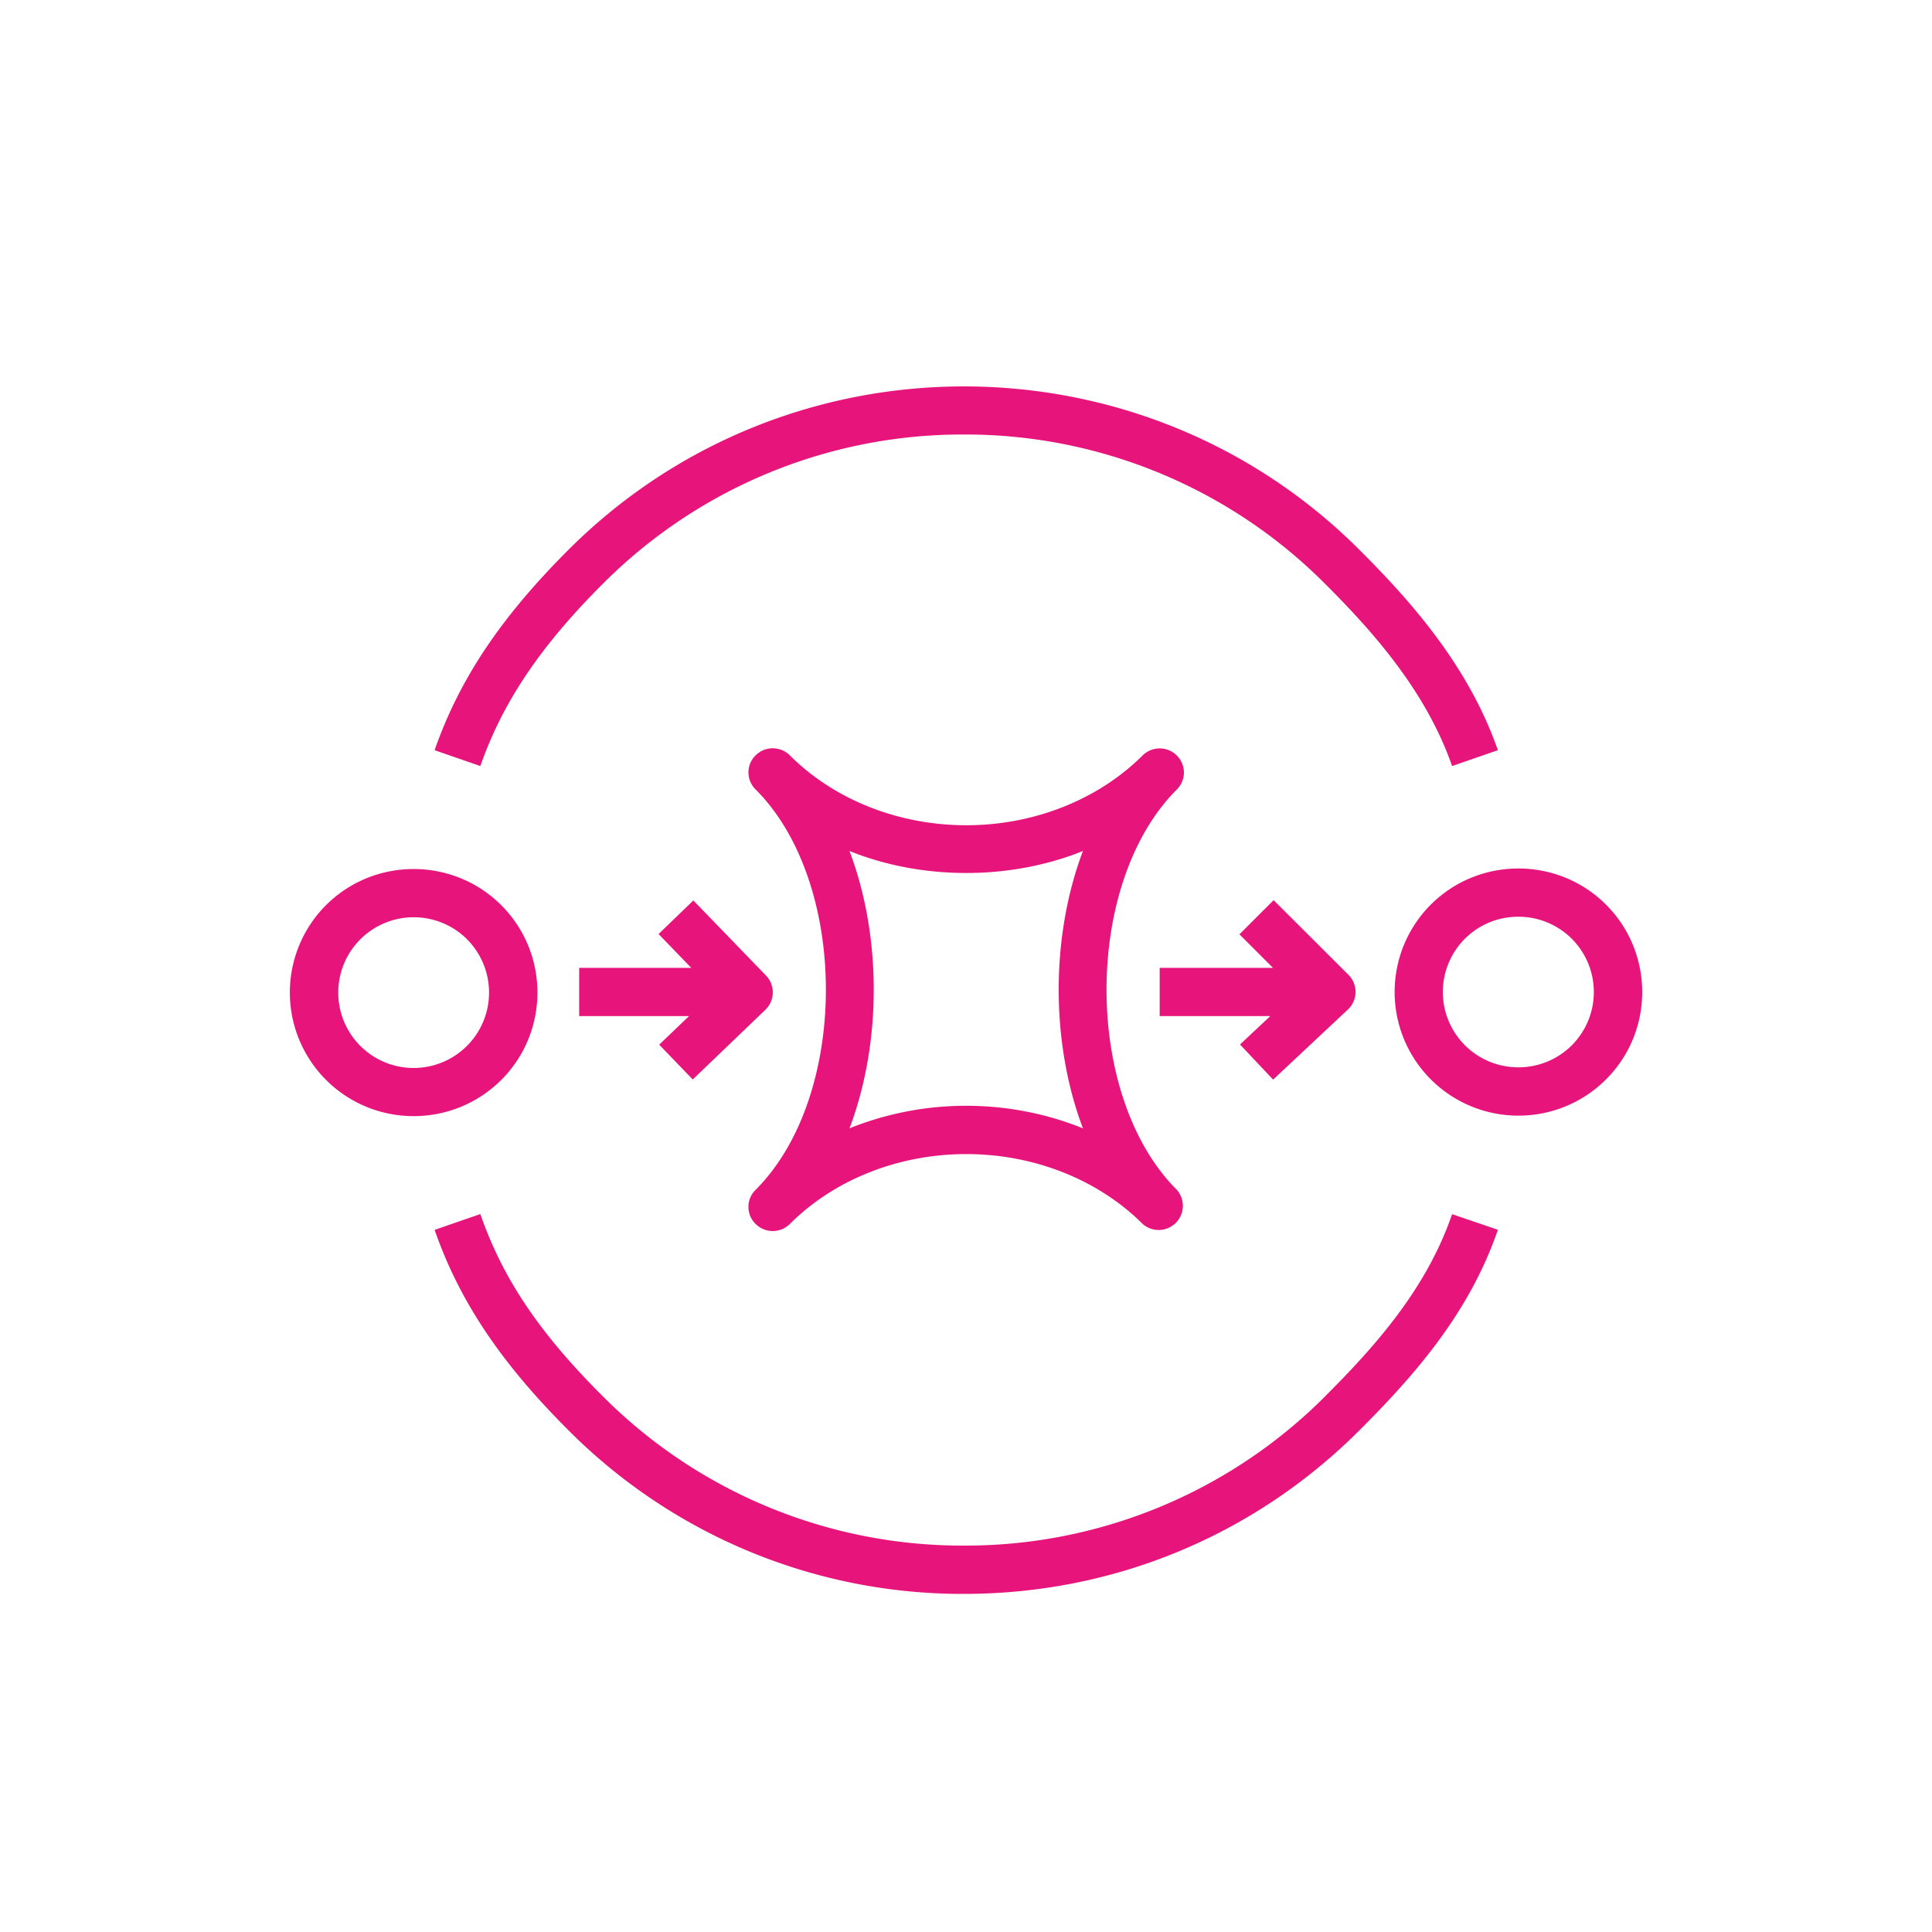 <svg width="40" height="40" xmlns="http://www.w3.org/2000/svg"><path d="m14.342 22.35 1.505-1.444a.501.501 0 0 0 .013-.708l-1.505-1.555-.72.695.676.7h-2.32v.999h2.274l-.617.592.694.72Zm12.016.003 1.55-1.453a.5.5 0 0 0 .011-.717l-1.55-1.546-.708.707.694.694H24.01v.999h2.29l-.627.588.686.728Zm-8.77 1.008a6.458 6.458 0 0 1 2.417-.467c.842 0 1.665.163 2.416.467-.669-1.771-.669-3.971 0-5.742-1.502.607-3.331.607-4.833 0 .669 1.77.669 3.97 0 5.742Zm-1.944 1.98a.494.494 0 0 1 0-.707c1.94-1.936 1.94-6.352 0-8.289a.494.494 0 0 1 0-.706.502.502 0 0 1 .709 0c.921.92 2.252 1.447 3.652 1.447 1.4 0 2.731-.528 3.653-1.447a.502.502 0 0 1 .854.354.5.5 0 0 1-.146.352c-1.942 1.937-1.942 6.353 0 8.29a.501.501 0 0 1-.708.706c-.922-.92-2.253-1.447-3.653-1.447s-2.731.527-3.652 1.447a.502.502 0 0 1-.709 0Zm16.898-5.905a1.562 1.562 0 0 0-1.106-.456 1.558 1.558 0 0 0-1.105 2.662c.61.608 1.601.608 2.211 0a1.56 1.56 0 0 0 0-2.206Zm.708 2.913a2.56 2.56 0 0 1-1.814.749 2.56 2.56 0 0 1-1.813-4.369c1-.997 2.628-.997 3.627 0 1 .999 1 2.622 0 3.62ZM9.67 19.447a1.562 1.562 0 0 0-1.106-.456 1.56 1.56 0 0 0-1.105 2.662 1.56 1.56 0 1 0 2.21-2.206Zm.708 2.912a2.56 2.56 0 0 1-1.814.749A2.559 2.559 0 0 1 6.75 18.74c1-.997 2.627-.997 3.627 0 1 .999 1 2.622 0 3.62Zm17.057 6.551A10.514 10.514 0 0 1 19.957 32a10.51 10.51 0 0 1-7.475-3.09c-1.316-1.312-2.074-2.44-2.537-3.774l-.947.327c.51 1.466 1.365 2.747 2.776 4.154A11.506 11.506 0 0 0 19.957 33c3.093 0 6-1.201 8.185-3.383 1.14-1.139 2.279-2.43 2.87-4.156l-.948-.323c-.525 1.532-1.575 2.719-2.63 3.772ZM9.945 15.86l-.947-.328c.512-1.467 1.368-2.749 2.778-4.156 4.51-4.5 11.85-4.502 16.362 0 1.08 1.077 2.266 2.414 2.874 4.156l-.948.328c-.54-1.55-1.635-2.78-2.634-3.777a10.508 10.508 0 0 0-7.473-3.087 10.508 10.508 0 0 0-7.472 3.087c-1.298 1.295-2.081 2.46-2.54 3.777Z" fill="#E7157B" fill-rule="evenodd"/></svg>